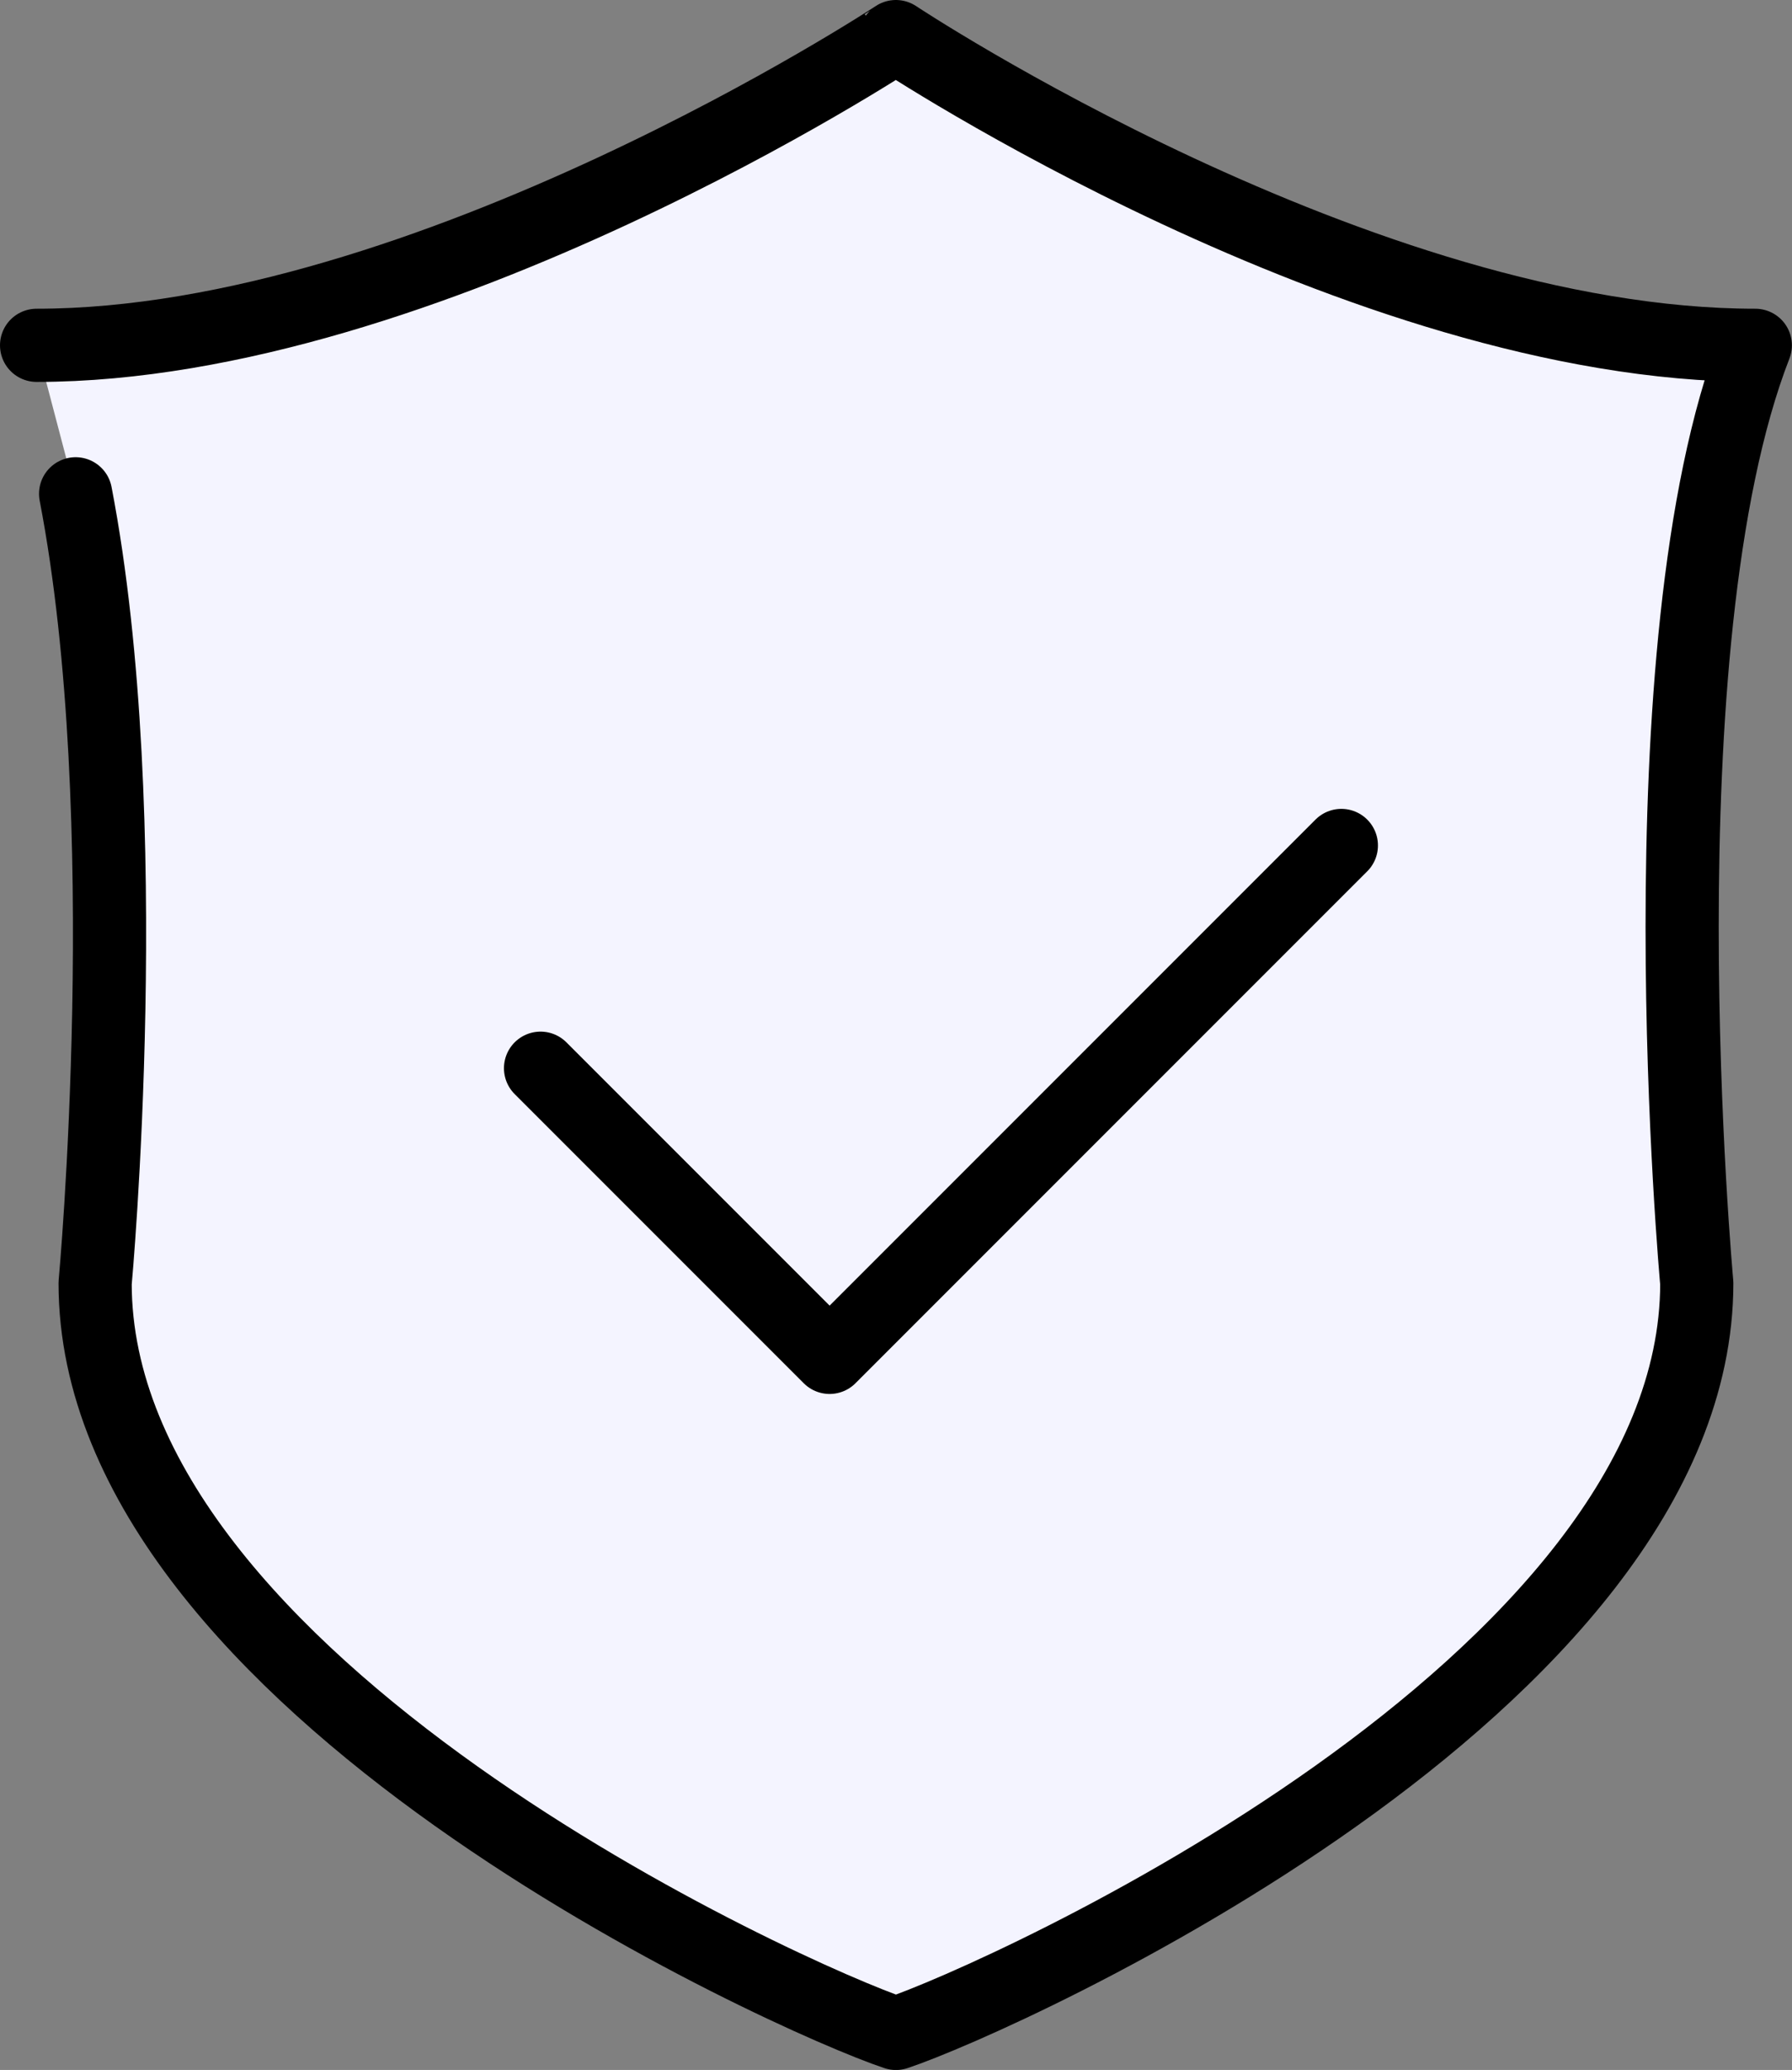 <svg xmlns="http://www.w3.org/2000/svg" width="36.736" height="42.422" viewBox="0 0 36.736 42.422"><rect x="0" y="0" width="36.736" height="42.422" fill="#808080" stroke="none"/><defs><style>.a{fill:#f4f4ff;}.a,.b{stroke:#000;stroke-linecap:round;stroke-linejoin:round;stroke-miterlimit:10;stroke-width:1.5px;}.b{fill:none;}</style></defs><g transform="translate(-9.25 -4.95)"><path class="a" d="M10.8,15.07c1.281,6.647.4,16.177.4,16.177,0,8.248,14.255,14.655,16.417,15.376,2.162-.721,16.417-7.127,16.417-15.376,0,0-1.2-13.053,1.2-19.22-8.088,0-17.618-6.327-17.618-6.327S18.008,12.027,10,12.027" transform="translate(0 0)"/><path class="b" d="M22.9,30.965l5.926,5.926L39.317,26.4" transform="translate(-2.569 -4.123)"/></g></svg>